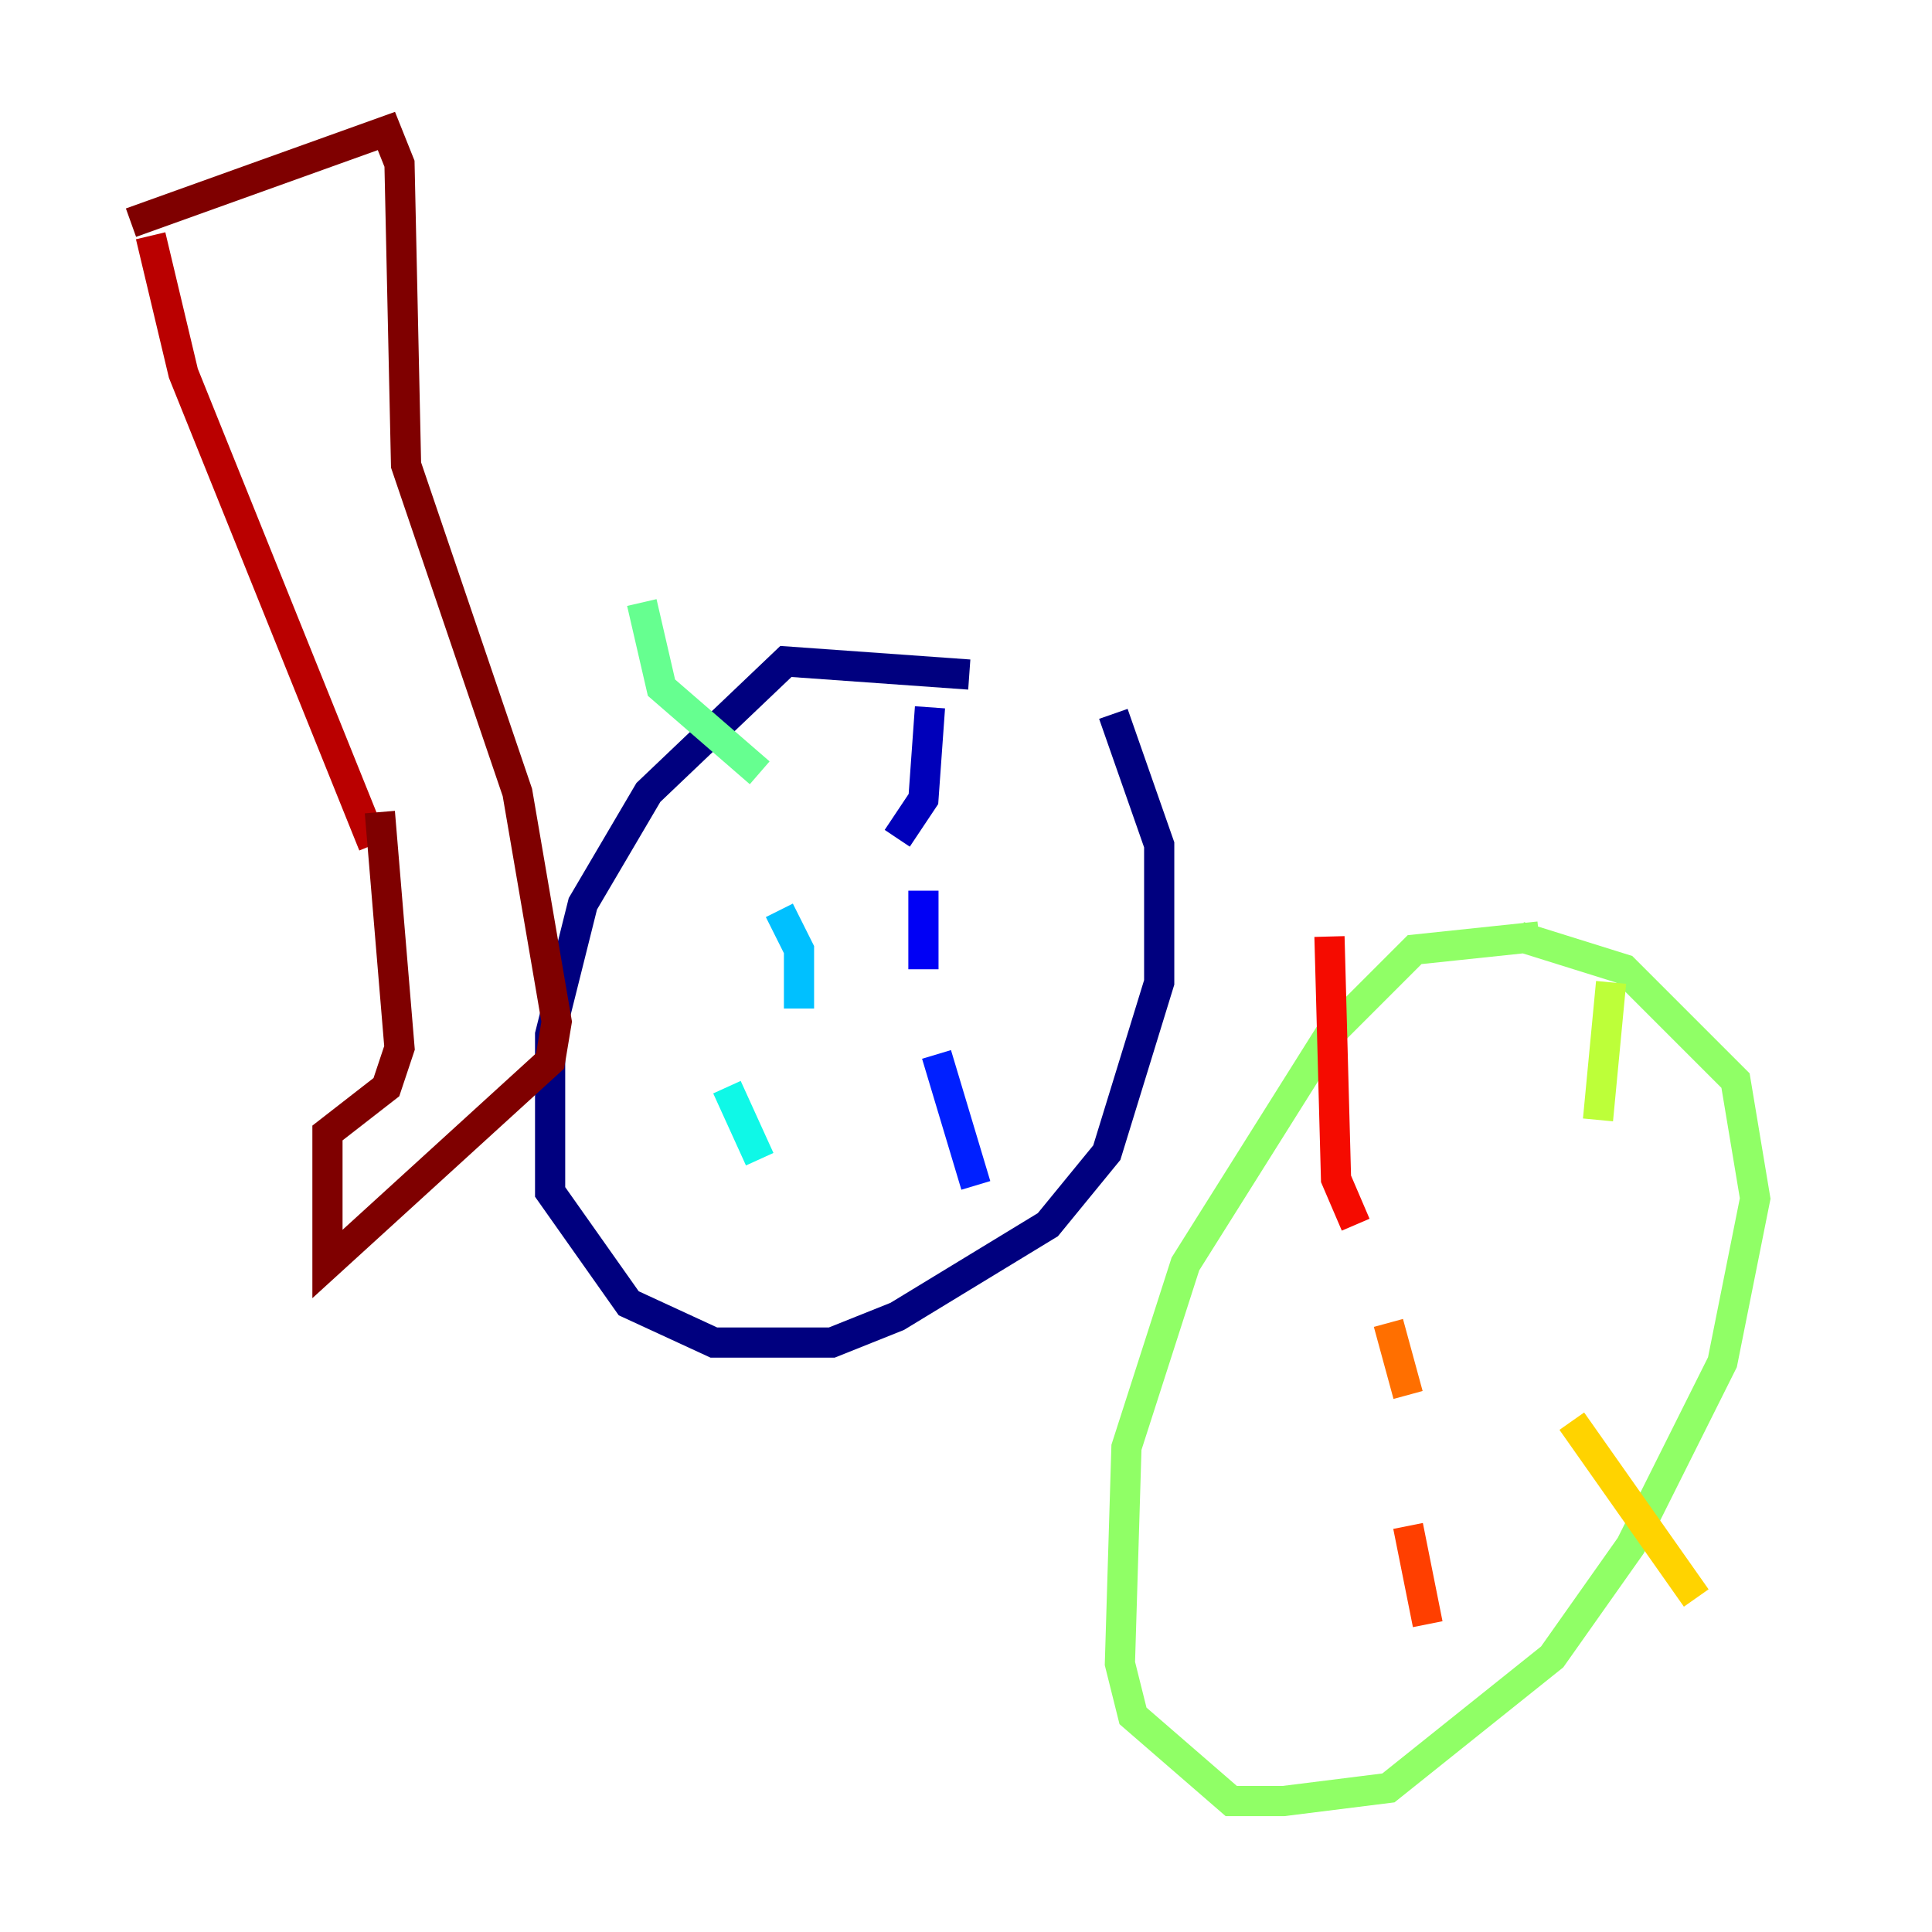 <?xml version="1.0" encoding="utf-8" ?>
<svg baseProfile="tiny" height="128" version="1.2" viewBox="0,0,128,128" width="128" xmlns="http://www.w3.org/2000/svg" xmlns:ev="http://www.w3.org/2001/xml-events" xmlns:xlink="http://www.w3.org/1999/xlink"><defs /><polyline fill="none" points="64.217,44.691 52.068,43.824 42.956,52.502 38.617,59.878 36.447,68.556 36.447,78.969 41.654,86.346 47.295,88.949 55.105,88.949 59.444,87.214 69.424,81.139 73.329,76.366 76.8,65.085 76.8,55.973 73.763,47.295" stroke="#00007f" stroke-width="2" /><polyline fill="none" points="61.614,46.861 61.18,52.936 59.444,55.539" stroke="#0000ba" stroke-width="2" /><polyline fill="none" points="61.18,59.01 61.18,64.217" stroke="#0000f5" stroke-width="2" /><polyline fill="none" points="62.047,69.858 64.651,78.536" stroke="#0020ff" stroke-width="2" /><polyline fill="none" points="65.953,78.969 65.953,78.969" stroke="#0054ff" stroke-width="2" /><polyline fill="none" points="47.729,50.766 47.729,50.766" stroke="#008cff" stroke-width="2" /><polyline fill="none" points="51.634,60.312 52.936,62.915 52.936,66.82" stroke="#00c0ff" stroke-width="2" /><polyline fill="none" points="48.163,72.027 50.332,76.8" stroke="#0ff8e7" stroke-width="2" /><polyline fill="none" points="50.332,79.403 50.332,79.403" stroke="#39ffbd" stroke-width="2" /><polyline fill="none" points="50.332,51.2 43.824,45.559 42.522,39.919" stroke="#66ff90" stroke-width="2" /><polyline fill="none" points="101.966,62.047 93.722,62.915 88.081,68.556 78.536,83.742 74.63,95.891 74.197,110.21 75.064,113.681 81.573,119.322 85.044,119.322 91.986,118.454 102.834,109.776 108.041,102.4 114.115,90.251 116.285,79.403 114.983,71.593 107.607,64.217 100.664,62.047" stroke="#90ff66" stroke-width="2" /><polyline fill="none" points="106.739,65.085 105.871,74.197" stroke="#bdff39" stroke-width="2" /><polyline fill="none" points="105.003,83.308 105.003,83.308" stroke="#e7ff0f" stroke-width="2" /><polyline fill="none" points="104.136,94.156 112.38,105.871" stroke="#ffd300" stroke-width="2" /><polyline fill="none" points="90.251,73.763 90.251,73.763" stroke="#ffa300" stroke-width="2" /><polyline fill="none" points="91.986,87.647 93.288,92.42" stroke="#ff6f00" stroke-width="2" /><polyline fill="none" points="93.288,101.098 94.59,107.607" stroke="#ff3f00" stroke-width="2" /><polyline fill="none" points="89.817,81.139 88.515,78.102 88.081,62.047" stroke="#f50b00" stroke-width="2" /><polyline fill="none" points="9.98,15.62 12.149,24.732 24.732,55.973" stroke="#ba0000" stroke-width="2" /><polyline fill="none" points="8.678,14.752 25.6,8.678 26.468,10.848 26.902,30.807 34.278,52.502 36.881,67.688 36.447,70.291 21.695,83.742 21.695,75.064 25.6,72.027 26.468,69.424 25.166,53.803" stroke="#7f0000" stroke-width="2" /></svg>
